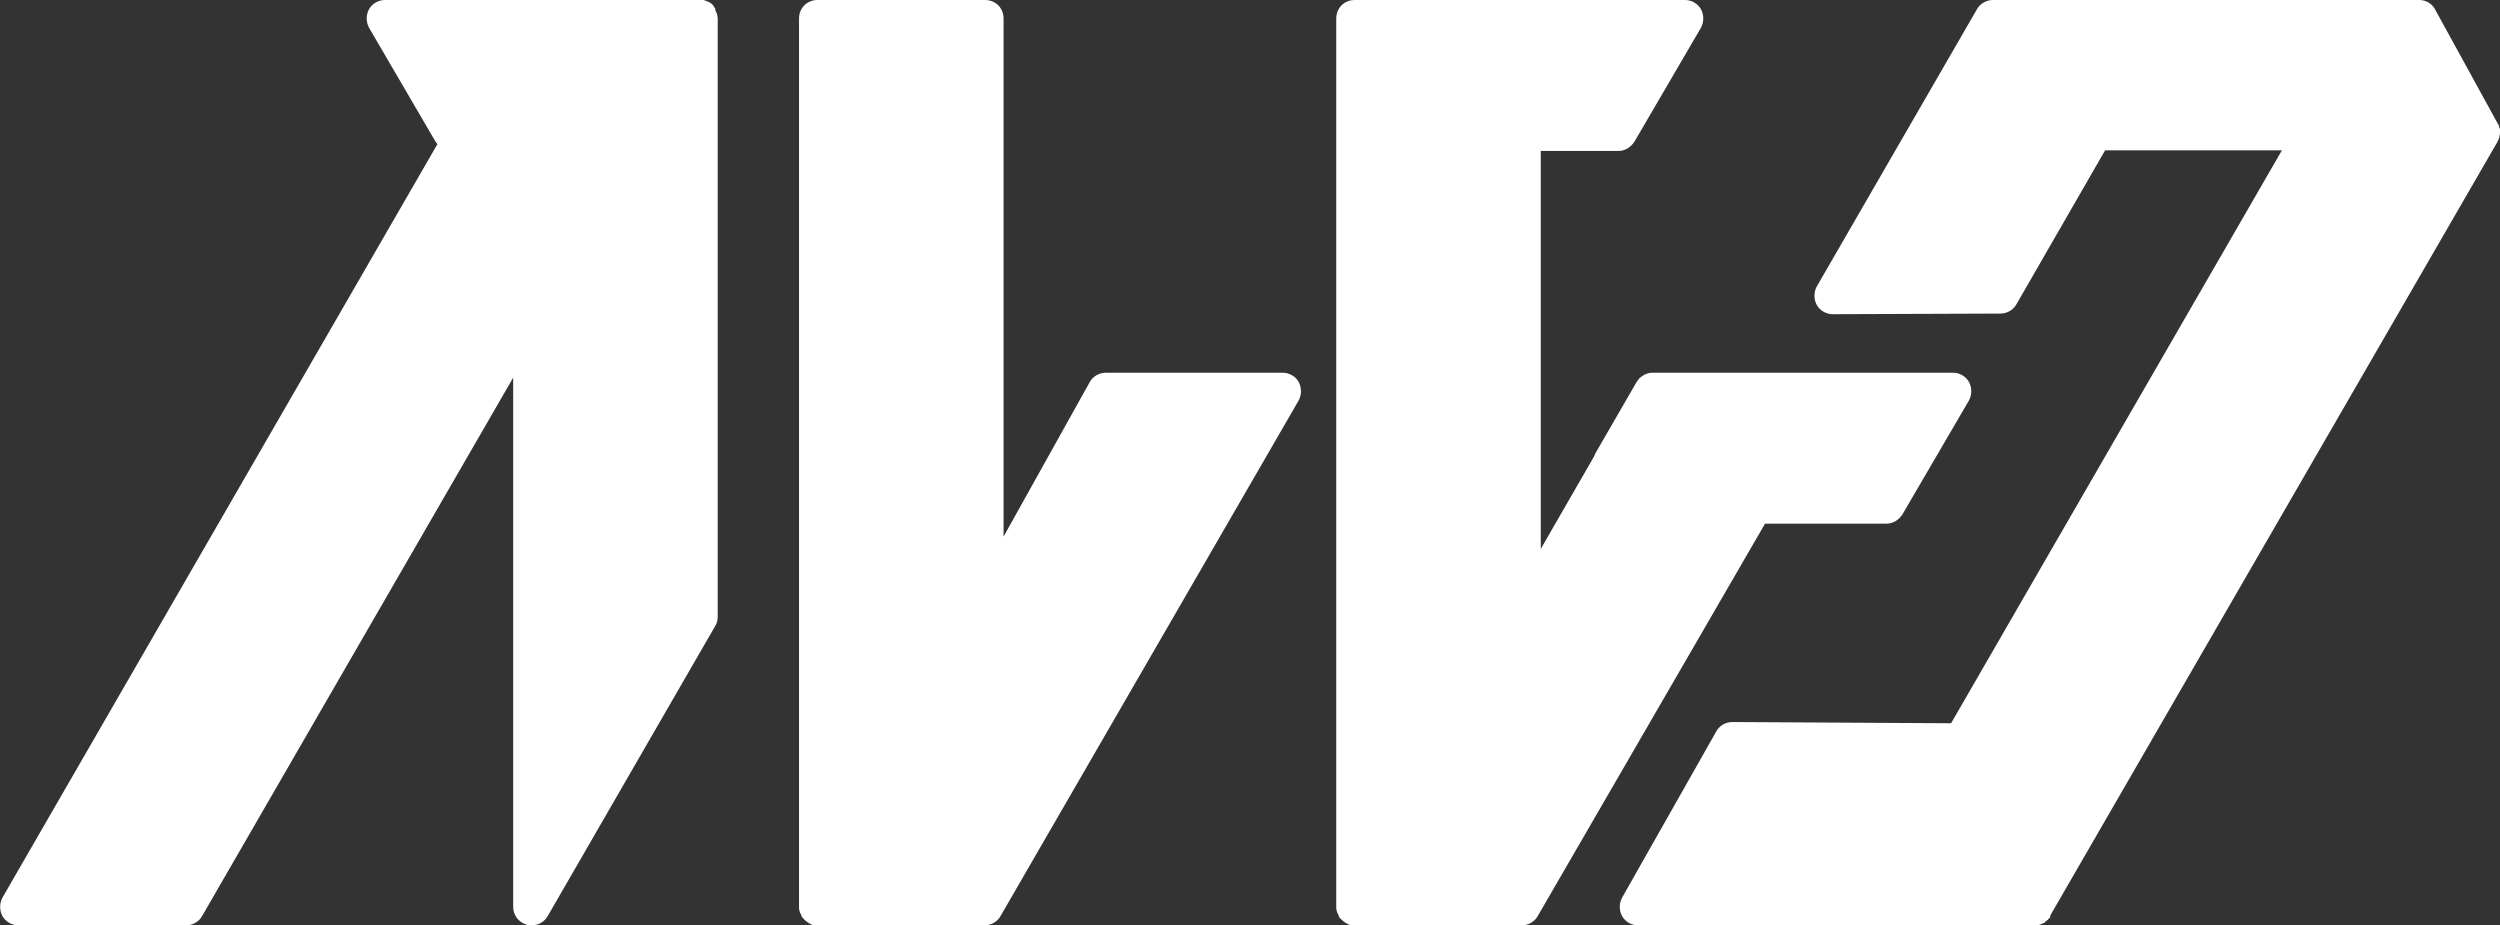 <?xml version="1.0" encoding="utf-8"?>
<!-- Generator: Adobe Illustrator 19.0.0, SVG Export Plug-In . SVG Version: 6.00 Build 0)  -->
<svg version="1.1" id="Camada_1" xmlns="http://www.w3.org/2000/svg" xmlns:xlink="http://www.w3.org/1999/xlink" x="0px" y="0px"
	 viewBox="-217 223.1 405.8 150.2" style="enable-background:new -217 223.1 405.8 150.2;" xml:space="preserve">
<rect x="-217" y="223.1" width="405.8" height="150.2" fill="#333333" stroke="none"/>
<style type="text/css">
	.st0{fill:#FFFFFF;}
</style>
<path id="XMLID_60_" class="st0" d="M-6.2,285.1c-0.5-0.9-1.5-1.5-2.6-1.5h-28.7c-1.1,0-2.1,0.6-2.6,1.5l-14,25.1v-84.1
	c0-1.7-1.3-3-3-3h-27.2c-1.7,0-3,1.3-3,3v144.2l0,0c0,0,0,0,0,0.1c0,0.2,0,0.4,0.1,0.6v0.1c0.1,0.2,0.2,0.4,0.3,0.6l0,0
	c0,0,0,0,0,0.1c0.1,0.2,0.2,0.3,0.4,0.5c0,0,0,0,0.1,0.1c0.2,0.2,0.3,0.3,0.5,0.4l0.1,0.1c0.2,0.1,0.4,0.2,0.6,0.3
	c0.3,0.1,0.5,0.1,0.8,0.1h27.2c1.1,0,2.1-0.6,2.6-1.5l48.4-83.7C-5.7,287.2-5.7,286-6.2,285.1z"/>
<path id="XMLID_67_" class="st0" d="M-100.6,225.4c0-0.1,0-0.1-0.1-0.2c-0.1-0.2-0.1-0.3-0.2-0.5v-0.1c0,0,0,0,0-0.1
	c-0.1-0.2-0.3-0.4-0.4-0.6l0,0c-0.2-0.2-0.3-0.3-0.5-0.4c-0.1,0-0.1-0.1-0.2-0.1c-0.2-0.1-0.3-0.1-0.5-0.2c-0.1,0-0.1,0-0.2-0.1
	c-0.4,0-0.6,0-0.8,0h-24.6h-2.6h-23.8c-1.1,0-2.1,0.6-2.6,1.5s-0.5,2.1,0,3l10.8,18.5c0.1,0.1,0.2,0.3,0.3,0.4l-70.6,122.3
	c-0.5,0.9-0.5,2.1,0,3s1.5,1.5,2.6,1.5h27.2c1.1,0,2.1-0.6,2.6-1.5l50.5-87.4v85.9c0,1.4,0.9,2.5,2.2,2.9c0.3,0.1,0.5,0.1,0.8,0.1
	c1.1,0,2.1-0.6,2.6-1.5l27.2-47.1c0.3-0.5,0.4-1,0.4-1.5v-97.1C-100.5,225.9-100.6,225.6-100.6,225.4z"/>
<path id="XMLID_76_" class="st0" d="M89.2,308.1c1.1,0,2-0.6,2.6-1.5l10.8-18.5c0.5-0.9,0.5-2.1,0-3c-0.5-0.9-1.5-1.5-2.6-1.5H78.4
	h-4.8H51.3c-0.3,0-0.5,0-0.8,0.1c-0.1,0-0.2,0.1-0.3,0.1c-0.2,0.1-0.3,0.1-0.4,0.2c-0.1,0.1-0.2,0.1-0.3,0.2
	c-0.1,0.1-0.3,0.2-0.4,0.3c-0.1,0.1-0.1,0.2-0.2,0.3s-0.2,0.2-0.3,0.4l-6.7,11.6c0,0.1-0.1,0.2-0.1,0.3l-8.7,15.1v-64.6h12.6
	c1.1,0,2-0.6,2.6-1.5l10.8-18.5c0.5-0.9,0.5-2.1,0-3s-1.5-1.5-2.6-1.5H30.1H2.9c-1.7,0-3,1.3-3,3v144.2c0,0.2,0,0.5,0.1,0.7v0.1
	c0.1,0.2,0.2,0.4,0.3,0.6l0,0c0,0,0,0,0,0.1c0.1,0.2,0.2,0.4,0.4,0.5c0,0,0,0.1,0.1,0.1c0.2,0.2,0.3,0.3,0.5,0.4l0.1,0.1
	c0.2,0.1,0.4,0.2,0.6,0.3l0,0l0,0c0.3,0.1,0.5,0.1,0.8,0.1H30c1.1,0,2.1-0.6,2.6-1.5l36.9-63.7H89.2z"/>
<path id="XMLID_56_" class="st0" d="M188.8,244.6c0-0.1,0-0.2,0-0.3c0-0.2,0-0.3-0.1-0.5c0-0.1-0.1-0.2-0.1-0.3
	c0-0.1-0.1-0.3-0.2-0.4l-10.1-18.4c-0.5-1-1.5-1.6-2.6-1.6h-42h-20.3h-6.9c-1.1,0-2.1,0.6-2.6,1.5l-26,45c-0.5,0.9-0.5,2.1,0,3
	c0.5,0.9,1.5,1.5,2.6,1.5l0,0l27.2-0.1c1.1,0,2.1-0.6,2.6-1.5l14.4-25h28.7l-53.7,93l-35.5-0.2c-1.1,0-2.1,0.6-2.6,1.5l-15.3,27
	c-0.5,0.9-0.5,2.1,0,3s1.5,1.5,2.6,1.5h37.2h27.2c0.3,0,0.5,0,0.8-0.1c0.1,0,0.2-0.1,0.2-0.1c0.2-0.1,0.3-0.1,0.5-0.2
	c0.1,0,0.2-0.1,0.2-0.2c0.1-0.1,0.3-0.2,0.4-0.3s0.1-0.2,0.2-0.2c0.1-0.1,0.2-0.2,0.2-0.3v-0.1c0,0,0,0,0-0.1l72.6-125.6
	c0.1-0.2,0.2-0.5,0.3-0.7c0-0.1,0-0.2,0-0.2C188.8,244.9,188.8,244.8,188.8,244.6z"/>
</svg>
